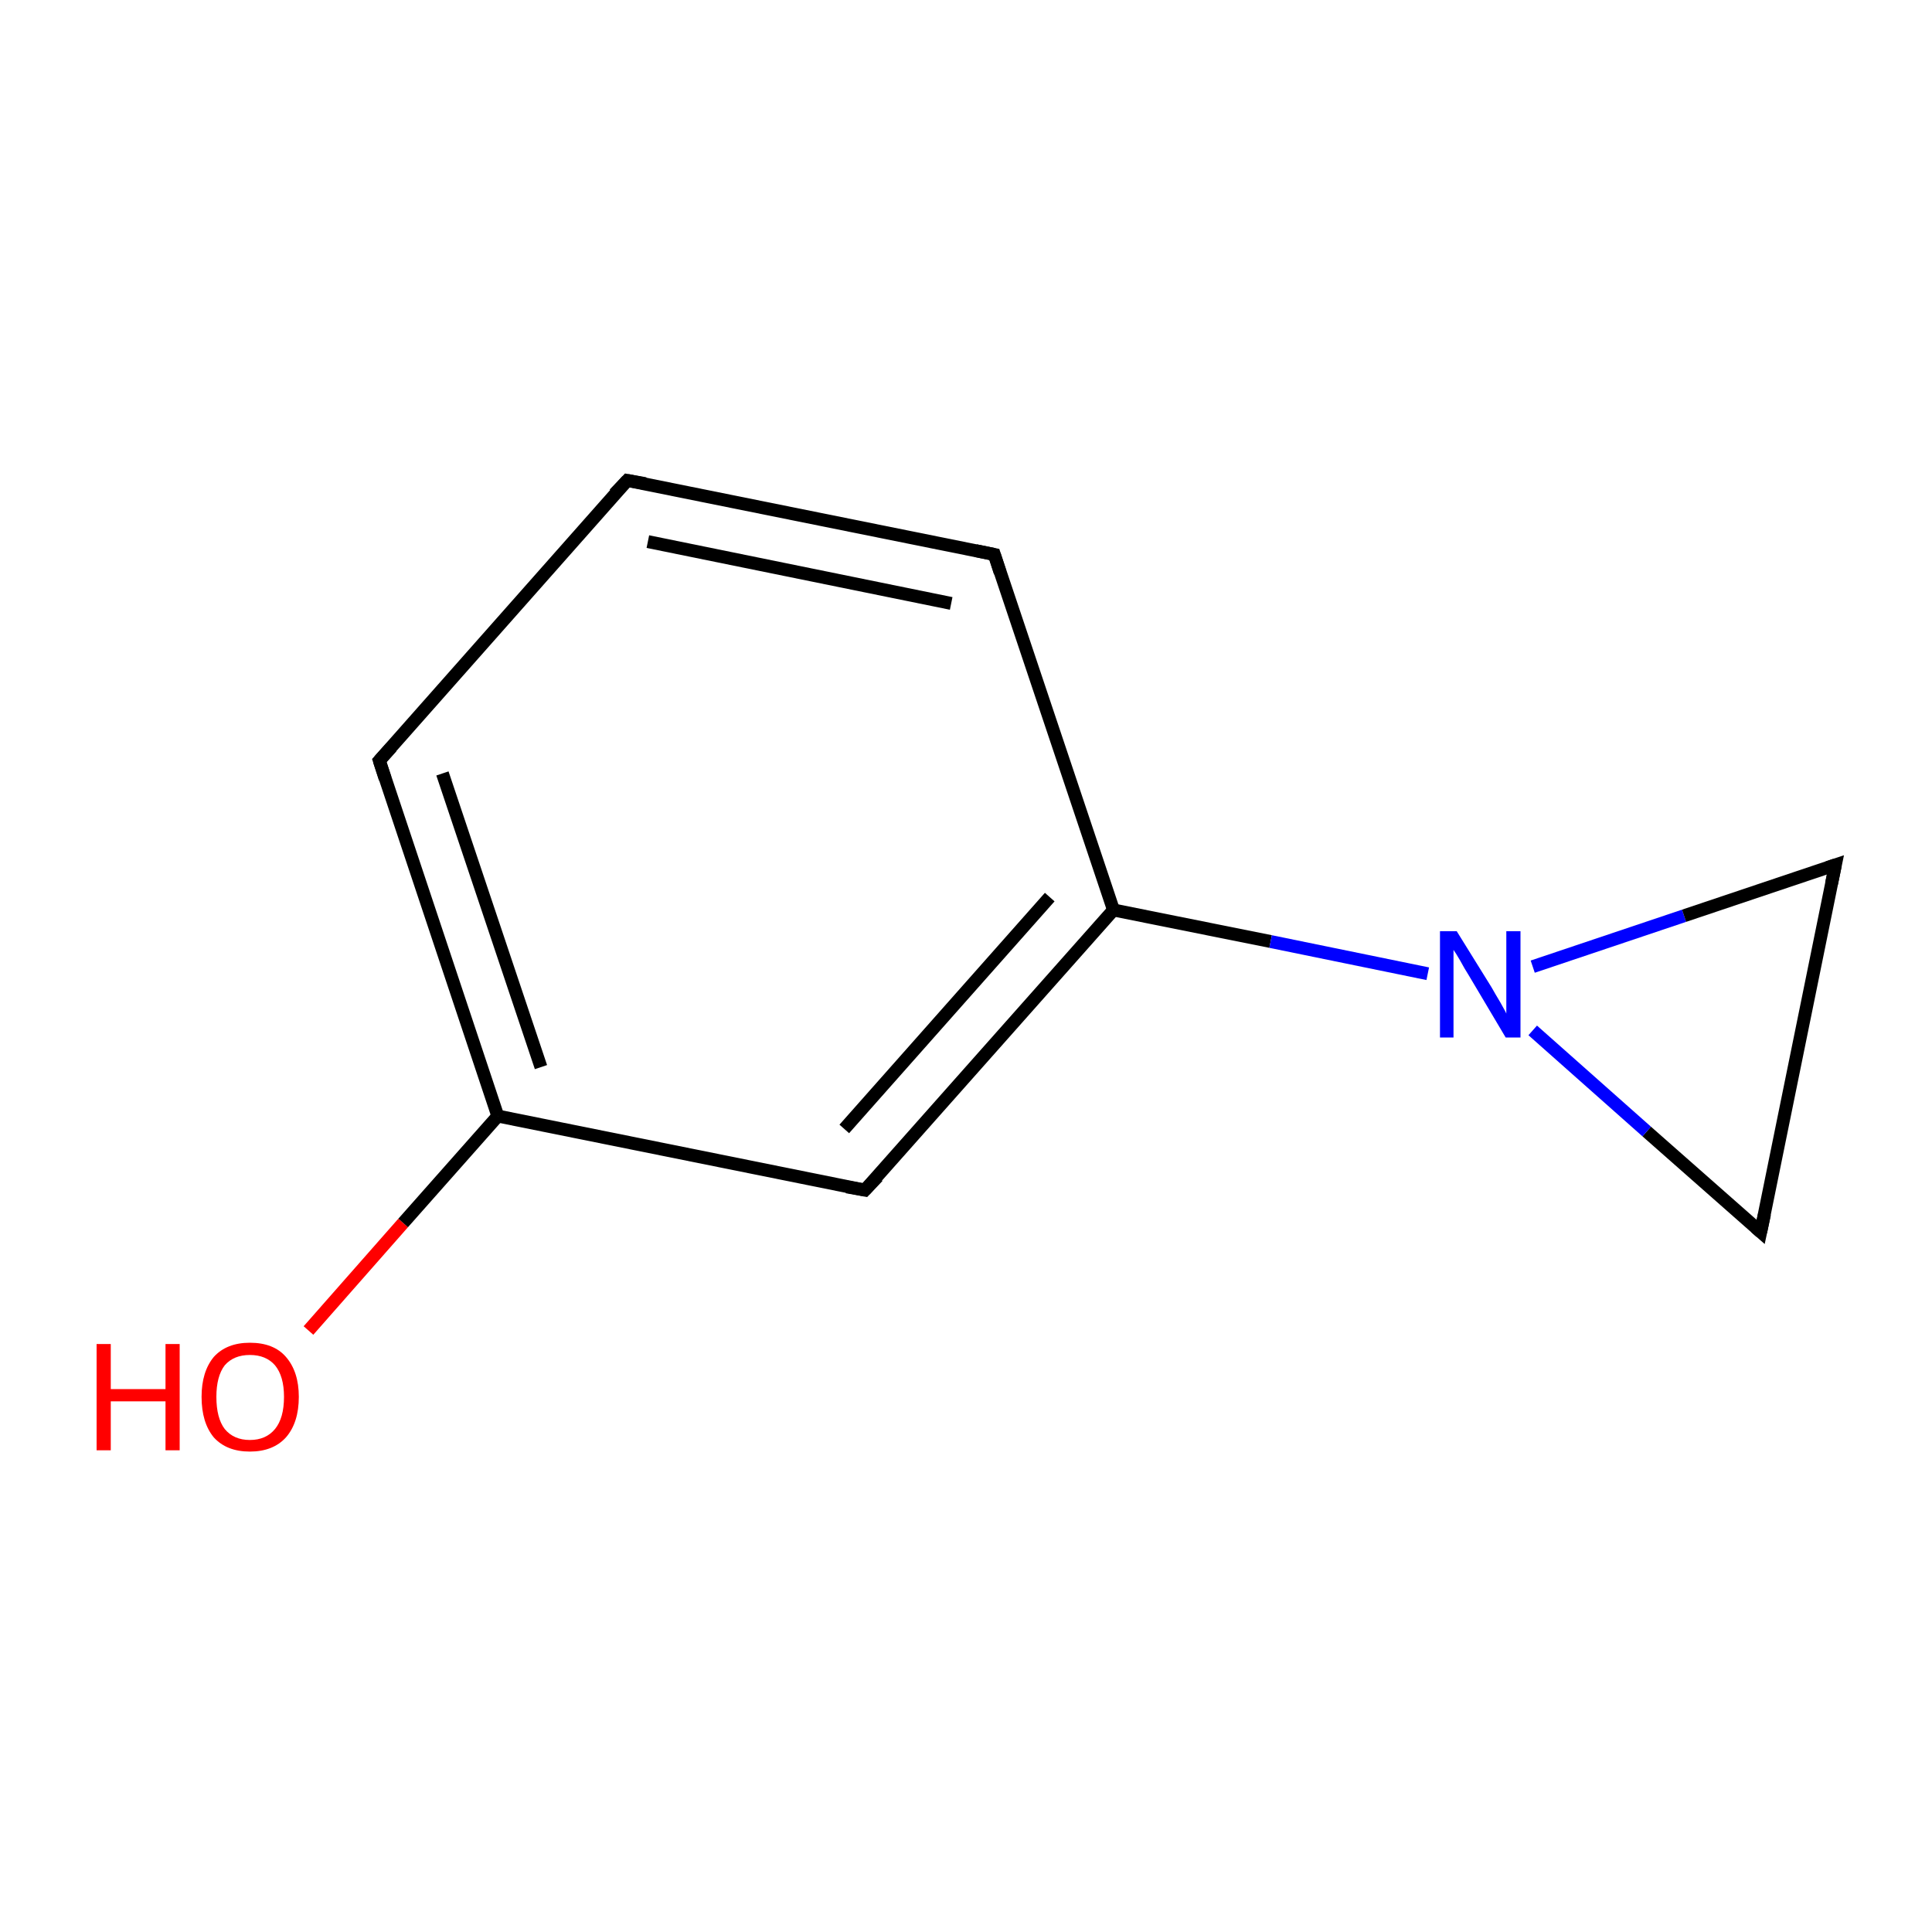 <?xml version='1.0' encoding='iso-8859-1'?>
<svg version='1.1' baseProfile='full'
              xmlns='http://www.w3.org/2000/svg'
                      xmlns:rdkit='http://www.rdkit.org/xml'
                      xmlns:xlink='http://www.w3.org/1999/xlink'
                  xml:space='preserve'
width='300px' height='300px' viewBox='0 0 300 300'>
<!-- END OF HEADER -->
<rect style='opacity:1.0;fill:#FFFFFF;stroke:none' width='300.0' height='300.0' x='0.0' y='0.0'> </rect>
<path class='bond-0 atom-0 atom-1' d='M 47.9,206.6 L 62.6,189.9' style='fill:none;fill-rule:evenodd;stroke:#FF0000;stroke-width:2.0px;stroke-linecap:butt;stroke-linejoin:miter;stroke-opacity:1' />
<path class='bond-0 atom-0 atom-1' d='M 62.6,189.9 L 77.3,173.3' style='fill:none;fill-rule:evenodd;stroke:#000000;stroke-width:2.0px;stroke-linecap:butt;stroke-linejoin:miter;stroke-opacity:1' />
<path class='bond-1 atom-1 atom-2' d='M 77.3,173.3 L 58.9,118.1' style='fill:none;fill-rule:evenodd;stroke:#000000;stroke-width:2.0px;stroke-linecap:butt;stroke-linejoin:miter;stroke-opacity:1' />
<path class='bond-1 atom-1 atom-2' d='M 84.0,165.7 L 68.7,120.1' style='fill:none;fill-rule:evenodd;stroke:#000000;stroke-width:2.0px;stroke-linecap:butt;stroke-linejoin:miter;stroke-opacity:1' />
<path class='bond-2 atom-2 atom-3' d='M 58.9,118.1 L 97.4,74.6' style='fill:none;fill-rule:evenodd;stroke:#000000;stroke-width:2.0px;stroke-linecap:butt;stroke-linejoin:miter;stroke-opacity:1' />
<path class='bond-3 atom-3 atom-4' d='M 97.4,74.6 L 154.4,86.1' style='fill:none;fill-rule:evenodd;stroke:#000000;stroke-width:2.0px;stroke-linecap:butt;stroke-linejoin:miter;stroke-opacity:1' />
<path class='bond-3 atom-3 atom-4' d='M 100.6,84.1 L 147.7,93.7' style='fill:none;fill-rule:evenodd;stroke:#000000;stroke-width:2.0px;stroke-linecap:butt;stroke-linejoin:miter;stroke-opacity:1' />
<path class='bond-4 atom-4 atom-5' d='M 154.4,86.1 L 172.9,141.3' style='fill:none;fill-rule:evenodd;stroke:#000000;stroke-width:2.0px;stroke-linecap:butt;stroke-linejoin:miter;stroke-opacity:1' />
<path class='bond-5 atom-5 atom-6' d='M 172.9,141.3 L 197.3,146.2' style='fill:none;fill-rule:evenodd;stroke:#000000;stroke-width:2.0px;stroke-linecap:butt;stroke-linejoin:miter;stroke-opacity:1' />
<path class='bond-5 atom-5 atom-6' d='M 197.3,146.2 L 221.7,151.2' style='fill:none;fill-rule:evenodd;stroke:#0000FF;stroke-width:2.0px;stroke-linecap:butt;stroke-linejoin:miter;stroke-opacity:1' />
<path class='bond-6 atom-6 atom-7' d='M 238.0,150.1 L 261.5,142.2' style='fill:none;fill-rule:evenodd;stroke:#0000FF;stroke-width:2.0px;stroke-linecap:butt;stroke-linejoin:miter;stroke-opacity:1' />
<path class='bond-6 atom-6 atom-7' d='M 261.5,142.2 L 285.0,134.3' style='fill:none;fill-rule:evenodd;stroke:#000000;stroke-width:2.0px;stroke-linecap:butt;stroke-linejoin:miter;stroke-opacity:1' />
<path class='bond-7 atom-7 atom-8' d='M 285.0,134.3 L 273.4,191.3' style='fill:none;fill-rule:evenodd;stroke:#000000;stroke-width:2.0px;stroke-linecap:butt;stroke-linejoin:miter;stroke-opacity:1' />
<path class='bond-8 atom-5 atom-9' d='M 172.9,141.3 L 134.3,184.8' style='fill:none;fill-rule:evenodd;stroke:#000000;stroke-width:2.0px;stroke-linecap:butt;stroke-linejoin:miter;stroke-opacity:1' />
<path class='bond-8 atom-5 atom-9' d='M 163.0,139.3 L 131.1,175.3' style='fill:none;fill-rule:evenodd;stroke:#000000;stroke-width:2.0px;stroke-linecap:butt;stroke-linejoin:miter;stroke-opacity:1' />
<path class='bond-9 atom-9 atom-1' d='M 134.3,184.8 L 77.3,173.3' style='fill:none;fill-rule:evenodd;stroke:#000000;stroke-width:2.0px;stroke-linecap:butt;stroke-linejoin:miter;stroke-opacity:1' />
<path class='bond-10 atom-8 atom-6' d='M 273.4,191.3 L 255.7,175.7' style='fill:none;fill-rule:evenodd;stroke:#000000;stroke-width:2.0px;stroke-linecap:butt;stroke-linejoin:miter;stroke-opacity:1' />
<path class='bond-10 atom-8 atom-6' d='M 255.7,175.7 L 238.0,160.0' style='fill:none;fill-rule:evenodd;stroke:#0000FF;stroke-width:2.0px;stroke-linecap:butt;stroke-linejoin:miter;stroke-opacity:1' />
<path d='M 59.8,120.9 L 58.9,118.1 L 60.8,116.0' style='fill:none;stroke:#000000;stroke-width:2.0px;stroke-linecap:butt;stroke-linejoin:miter;stroke-miterlimit:10;stroke-opacity:1;' />
<path d='M 95.4,76.7 L 97.4,74.6 L 100.2,75.1' style='fill:none;stroke:#000000;stroke-width:2.0px;stroke-linecap:butt;stroke-linejoin:miter;stroke-miterlimit:10;stroke-opacity:1;' />
<path d='M 151.5,85.5 L 154.4,86.1 L 155.3,88.9' style='fill:none;stroke:#000000;stroke-width:2.0px;stroke-linecap:butt;stroke-linejoin:miter;stroke-miterlimit:10;stroke-opacity:1;' />
<path d='M 283.8,134.7 L 285.0,134.3 L 284.4,137.2' style='fill:none;stroke:#000000;stroke-width:2.0px;stroke-linecap:butt;stroke-linejoin:miter;stroke-miterlimit:10;stroke-opacity:1;' />
<path d='M 274.0,188.5 L 273.4,191.3 L 272.6,190.6' style='fill:none;stroke:#000000;stroke-width:2.0px;stroke-linecap:butt;stroke-linejoin:miter;stroke-miterlimit:10;stroke-opacity:1;' />
<path d='M 136.3,182.7 L 134.3,184.8 L 131.5,184.3' style='fill:none;stroke:#000000;stroke-width:2.0px;stroke-linecap:butt;stroke-linejoin:miter;stroke-miterlimit:10;stroke-opacity:1;' />
<path class='atom-0' d='M 15.0 208.7
L 17.2 208.7
L 17.2 215.7
L 25.7 215.7
L 25.7 208.7
L 27.9 208.7
L 27.9 225.2
L 25.7 225.2
L 25.7 217.6
L 17.2 217.6
L 17.2 225.2
L 15.0 225.2
L 15.0 208.7
' fill='#FF0000'/>
<path class='atom-0' d='M 31.3 216.9
Q 31.3 213.0, 33.2 210.7
Q 35.2 208.5, 38.8 208.5
Q 42.5 208.5, 44.4 210.7
Q 46.4 213.0, 46.4 216.9
Q 46.4 220.9, 44.4 223.2
Q 42.4 225.4, 38.8 225.4
Q 35.2 225.4, 33.2 223.2
Q 31.3 220.9, 31.3 216.9
M 38.8 223.6
Q 41.3 223.6, 42.7 221.9
Q 44.1 220.2, 44.1 216.9
Q 44.1 213.7, 42.7 212.0
Q 41.3 210.4, 38.8 210.4
Q 36.3 210.4, 34.9 212.0
Q 33.6 213.7, 33.6 216.9
Q 33.6 220.2, 34.9 221.9
Q 36.3 223.6, 38.8 223.6
' fill='#FF0000'/>
<path class='atom-6' d='M 226.2 144.6
L 231.6 153.3
Q 232.1 154.2, 233.0 155.7
Q 233.9 157.3, 233.9 157.4
L 233.9 144.6
L 236.1 144.6
L 236.1 161.1
L 233.8 161.1
L 228.1 151.5
Q 227.4 150.4, 226.7 149.1
Q 226.0 147.9, 225.7 147.5
L 225.7 161.1
L 223.6 161.1
L 223.6 144.6
L 226.2 144.6
' fill='#0000FF'/>
</svg>
